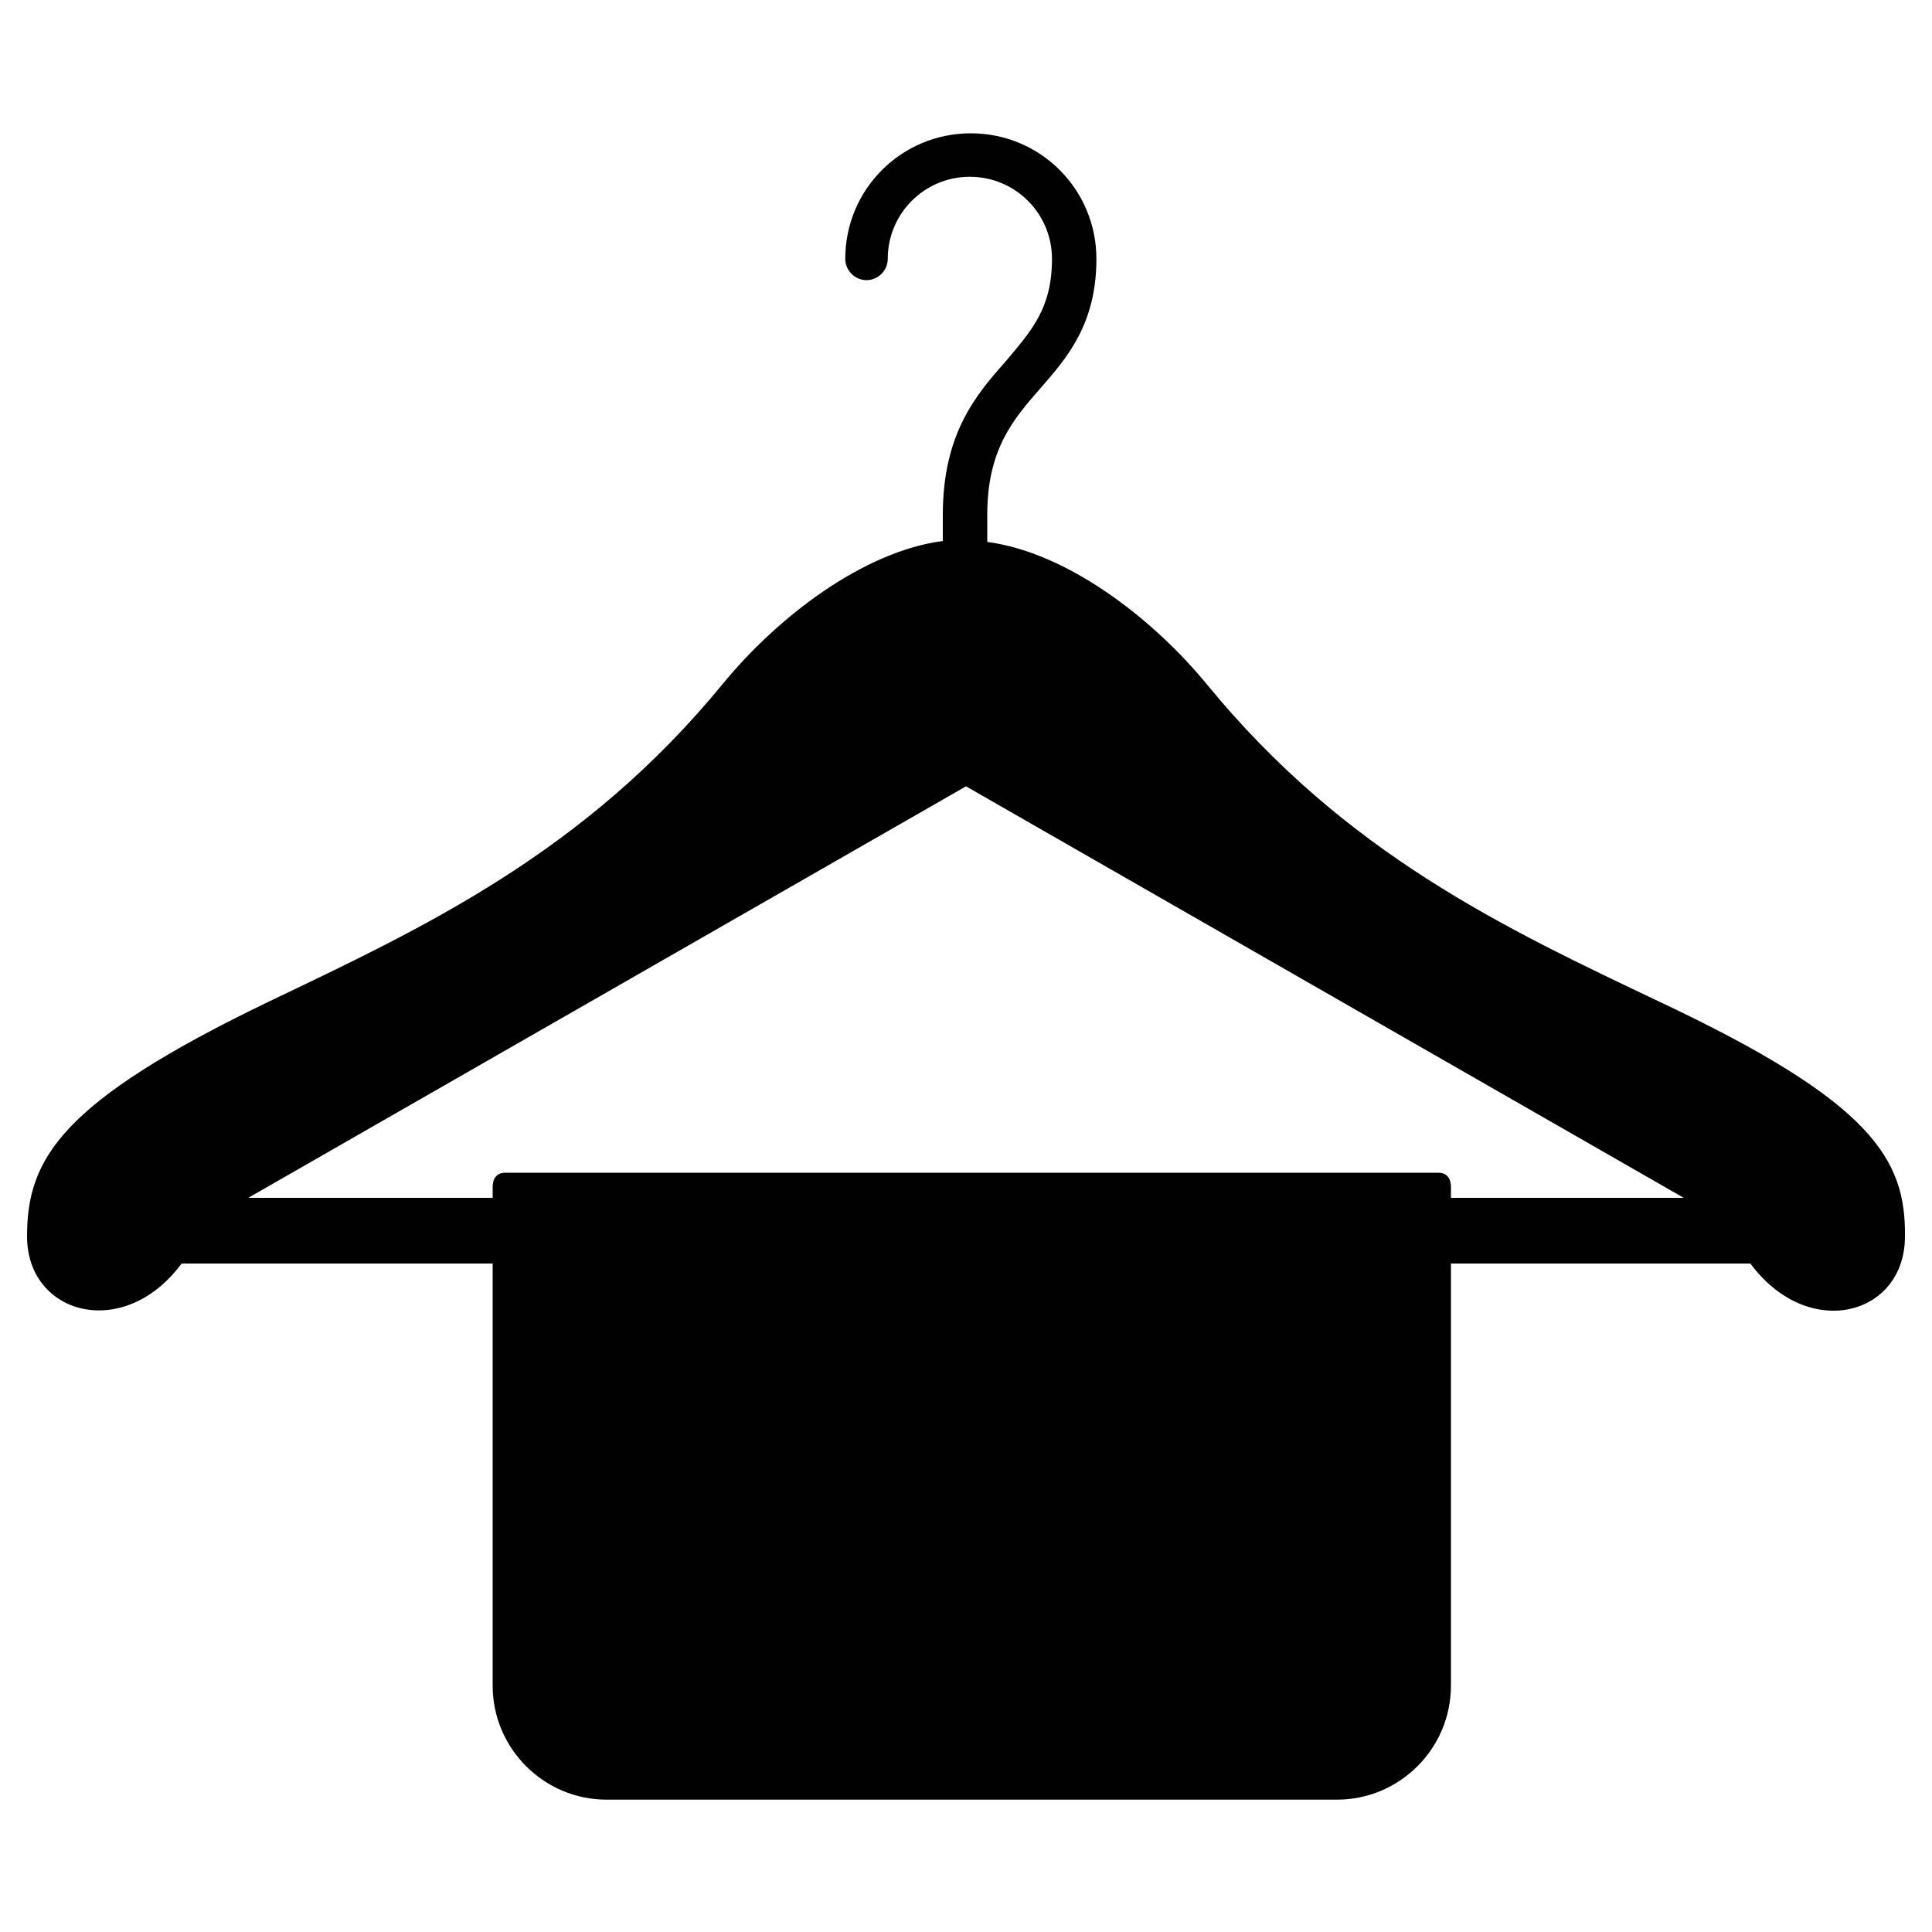 <?xml version="1.0" encoding="utf-8"?>
<!-- Generator: Adobe Illustrator 22.0.1, SVG Export Plug-In . SVG Version: 6.00 Build 0)  -->
<svg version="1.1" id="Layer_1" xmlns="http://www.w3.org/2000/svg" xmlns:xlink="http://www.w3.org/1999/xlink" x="0px" y="0px"
	 viewBox="0 0 200 200" style="enable-background:new 0 0 200 200;" xml:space="preserve">
<style type="text/css">
	.st0{fill:#010101;}
	.st1{fill-rule:evenodd;clip-rule:evenodd;}
	.st2{clip-path:url(#SVGID_2_);}
	.st3{clip-path:url(#SVGID_4_);}
	.st4{clip-path:url(#SVGID_6_);}
	.st5{clip-path:url(#SVGID_8_);}
	.st6{clip-path:url(#SVGID_10_);fill:#020202;}
	.st7{clip-path:url(#SVGID_12_);}
	.st8{clip-path:url(#SVGID_14_);}
	.st9{fill:none;}
	.st10{clip-path:url(#SVGID_16_);}
	.st11{clip-path:url(#SVGID_18_);}
	.st12{clip-path:url(#SVGID_20_);}
	.st13{clip-path:url(#SVGID_22_);}
	.st14{clip-path:url(#SVGID_24_);}
	.st15{fill:#1E1818;}
</style>
<path class="st0" d="M172,103.8c-16.2-7.7-32.7-15.4-47.1-33c-5.6-6.8-14.4-13.6-22.7-14.7v-2.8c0-6.8,2.7-9.9,5.5-13.1
	c2.7-3.1,5.8-6.6,5.8-13.4c0-7.2-5.8-13-13-13c-7.2,0-13,5.8-13,13c0,1.2,1,2.2,2.2,2.2c1.2,0,2.2-1,2.2-2.2c0-4.7,3.8-8.5,8.5-8.5
	c4.7,0,8.5,3.8,8.5,8.5c0,5.1-2.1,7.4-4.7,10.5c-3.1,3.5-6.6,7.5-6.6,16V56c-8.3,1.1-17.1,7.9-22.7,14.7c-14.4,17.6-31,25.3-47.1,33
	C6.2,114.1,2.8,120,2.8,128c0,8.1,10,10.9,16,2.8H51c0,14.4,0,43.7,0,43.7c0,6.5,5.3,11.8,11.8,11.8h75.6c6.5,0,11.8-5.3,11.8-11.8
	c0,0,0-29.3,0-43.7h31c6,8.1,16,5.4,16-2.8C197.3,120,193.8,114.1,172,103.8z M150.2,124c0-0.6,0-1,0-1.1c0-1-0.5-1.5-1.3-1.5
	c-0.3,0-96.3,0-96.6,0c-0.8,0-1.3,0.5-1.3,1.5c0,0.1,0,0.5,0,1.1H25.7L100,81.4l74.3,42.6H150.2z"/>
</svg>
